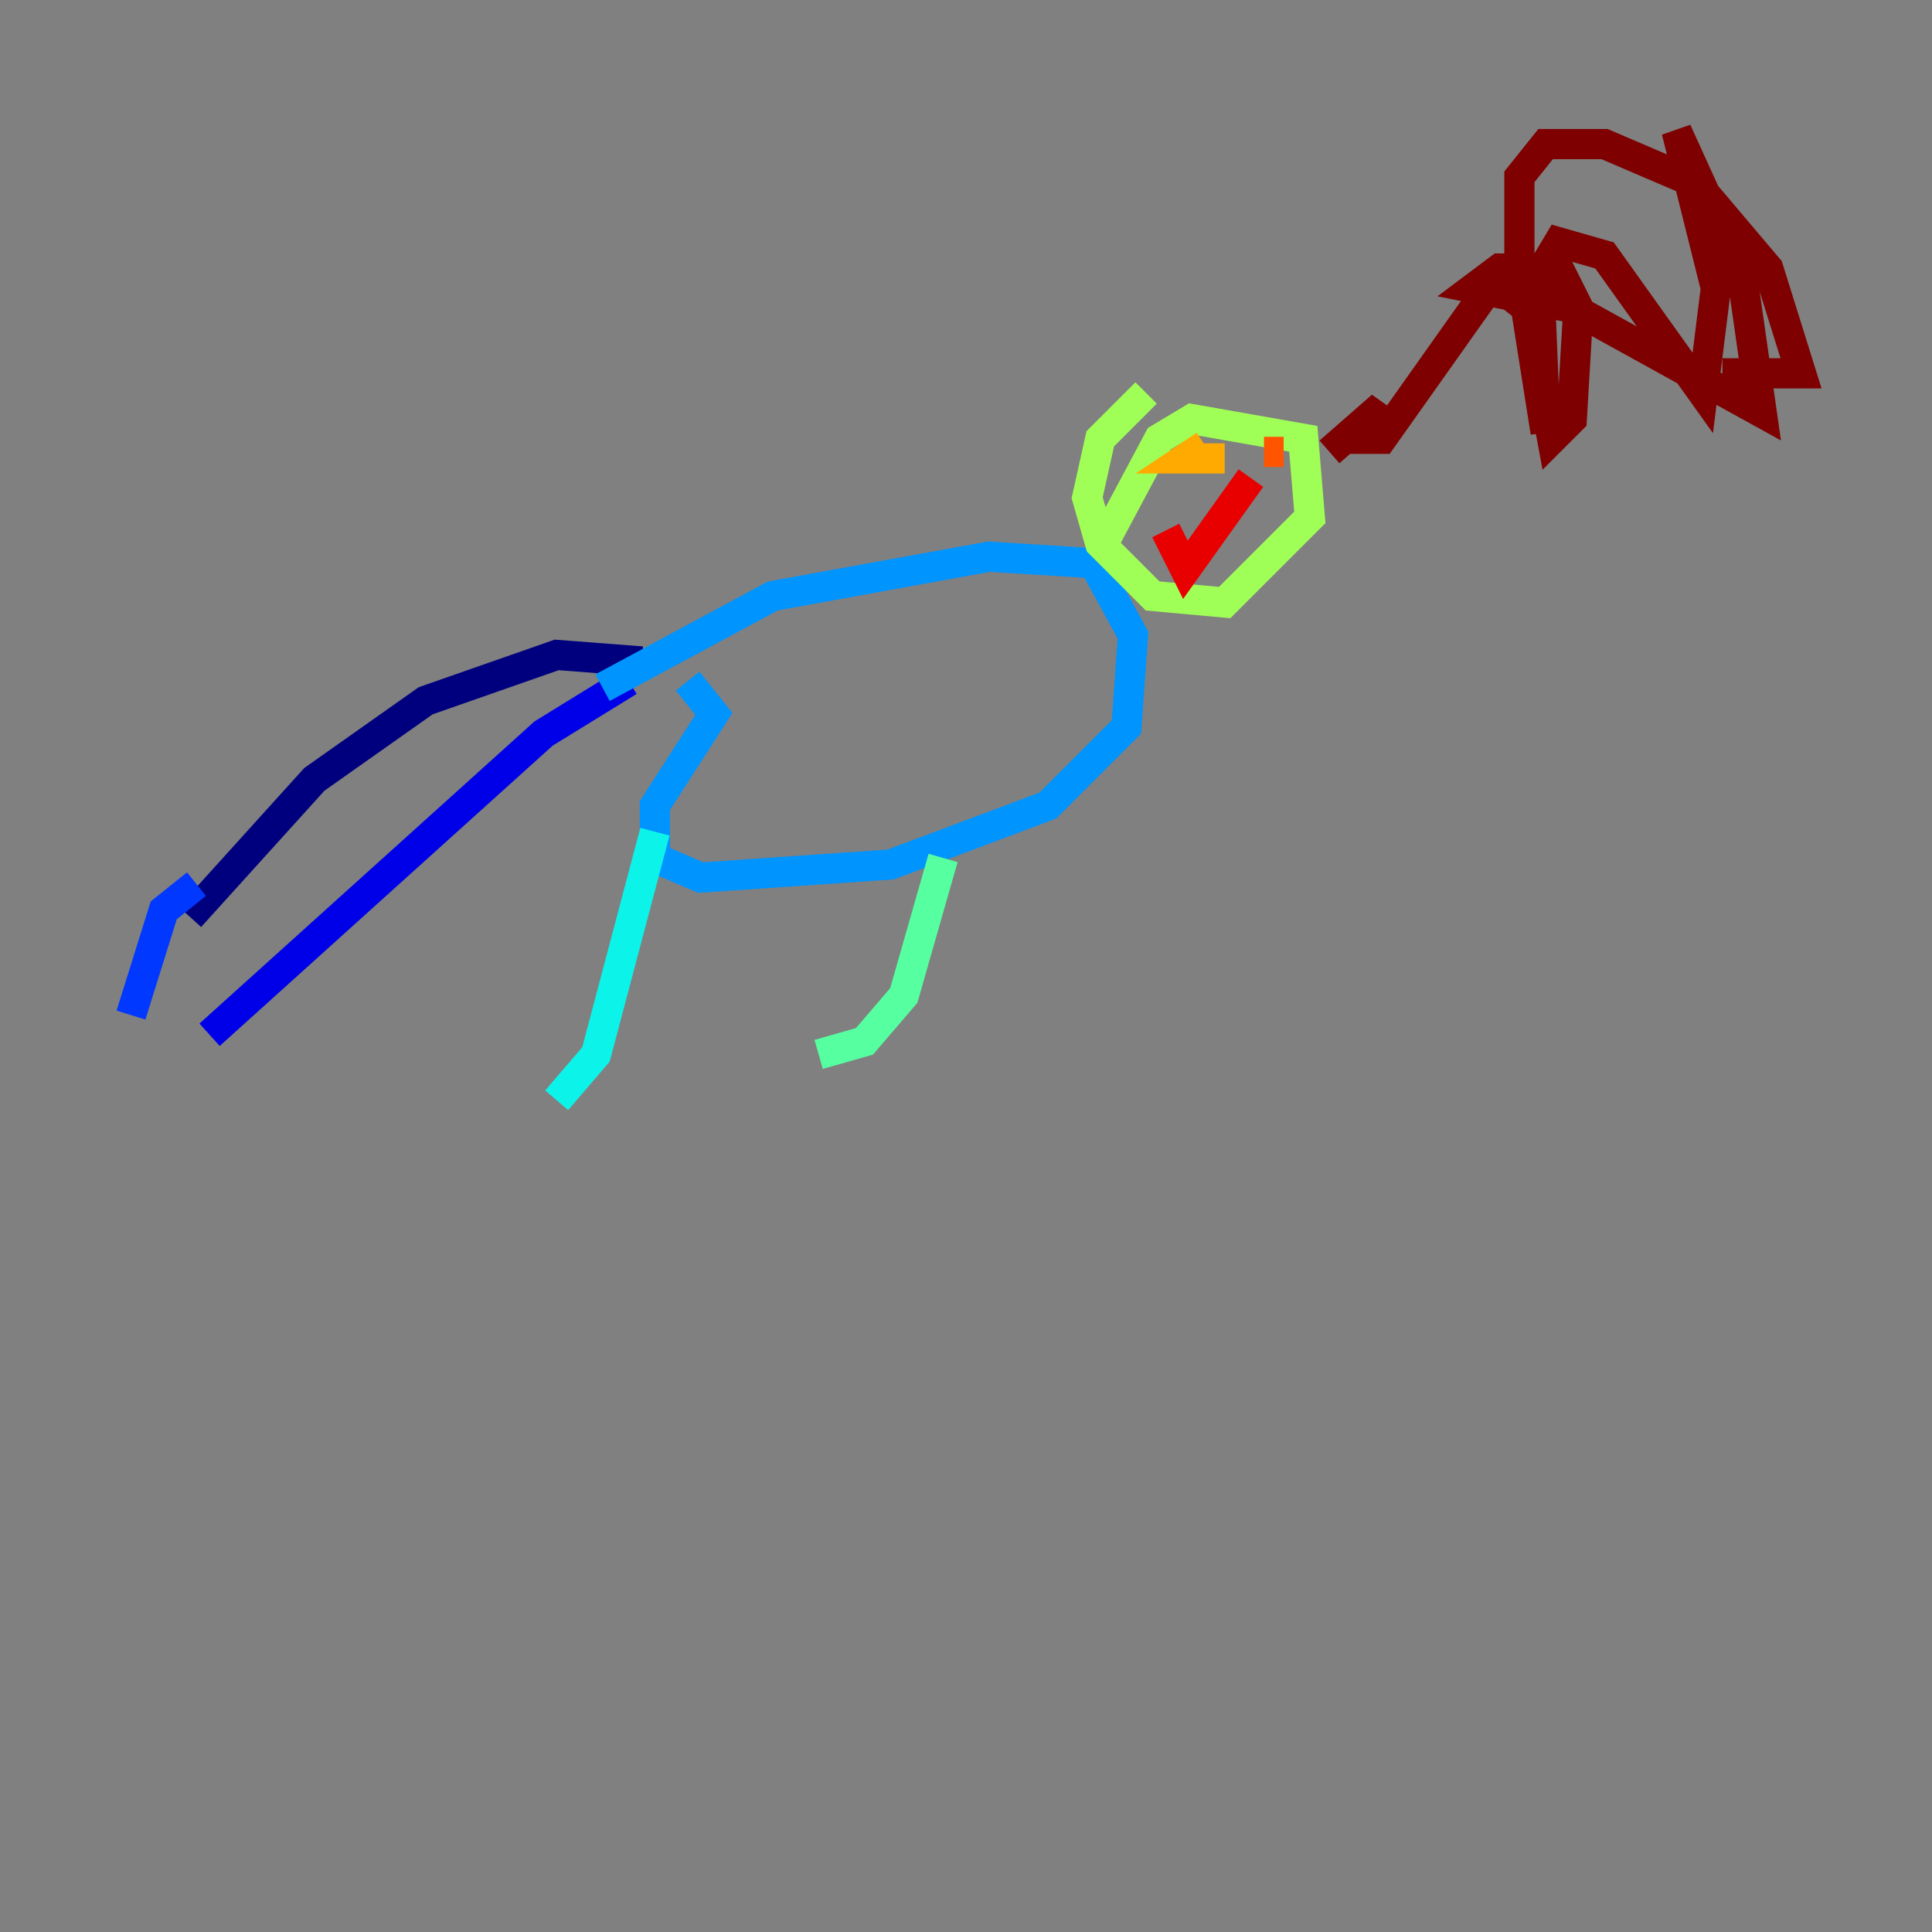 <?xml version="1.0" encoding="utf-8" ?>
<svg baseProfile="tiny" height="128" version="1.2" viewBox="0,0,128,128" width="128" xmlns="http://www.w3.org/2000/svg" xmlns:ev="http://www.w3.org/2001/xml-events" xmlns:xlink="http://www.w3.org/1999/xlink"><rect x="0" y="0" width="128" height="128" fill="#808080" stroke="none"/><defs /><polyline fill="none" points="42.522,43.824 36.881,43.39 28.203,46.427 20.827,51.634 12.583,60.746" stroke="#00007f" stroke-width="2" /><polyline fill="none" points="41.654,45.125 36.014,48.597 13.885,68.556" stroke="#0000e8" stroke-width="2" /><polyline fill="none" points="13.017,58.576 10.848,60.312 8.678,67.254" stroke="#0038ff" stroke-width="2" /><polyline fill="none" points="39.919,45.559 51.2,39.485 65.519,36.881 72.461,37.315 75.064,42.088 74.63,48.163 69.424,53.37 59.01,57.275 46.427,58.142 43.39,56.841 43.39,53.37 47.295,47.295 45.559,45.125" stroke="#0094ff" stroke-width="2" /><polyline fill="none" points="43.39,55.105 39.485,69.858 36.881,72.895" stroke="#0cf4ea" stroke-width="2" /><polyline fill="none" points="62.481,56.841 59.878,65.953 57.275,68.99 54.237,69.858" stroke="#56ffa0" stroke-width="2" /><polyline fill="none" points="73.329,35.58 76.8,29.071 78.969,27.77 86.346,29.071 86.78,34.278 81.139,39.919 76.366,39.485 72.895,36.014 72.027,32.976 72.895,29.071 75.932,26.034" stroke="#a0ff56" stroke-width="2" /><polyline fill="none" points="78.102,30.807 78.102,30.807" stroke="#eaff0c" stroke-width="2" /><polyline fill="none" points="81.139,30.373 78.536,30.373 79.837,29.505" stroke="#ffaa00" stroke-width="2" /><polyline fill="none" points="85.044,29.939 83.742,29.939" stroke="#ff5500" stroke-width="2" /><polyline fill="none" points="77.234,35.146 78.536,37.749 82.875,31.675" stroke="#e80000" stroke-width="2" /><polyline fill="none" points="88.081,29.939 91.552,26.902 90.685,29.071 91.552,29.071 98.929,18.658 101.098,20.393 102.4,28.637 101.966,18.224 103.268,16.054 106.305,16.922 112.814,26.034 113.681,19.091 111.078,8.678 115.417,18.224 116.719,27.336 104.136,20.393 97.627,19.091 99.363,17.79 103.268,17.79 104.57,20.393 104.136,27.77 102.834,29.071 100.664,17.356 100.664,11.715 102.4,9.546 106.305,9.546 112.38,12.149 117.153,17.79 119.322,24.732 114.115,24.732" stroke="#7f0000" stroke-width="2" /></svg>
